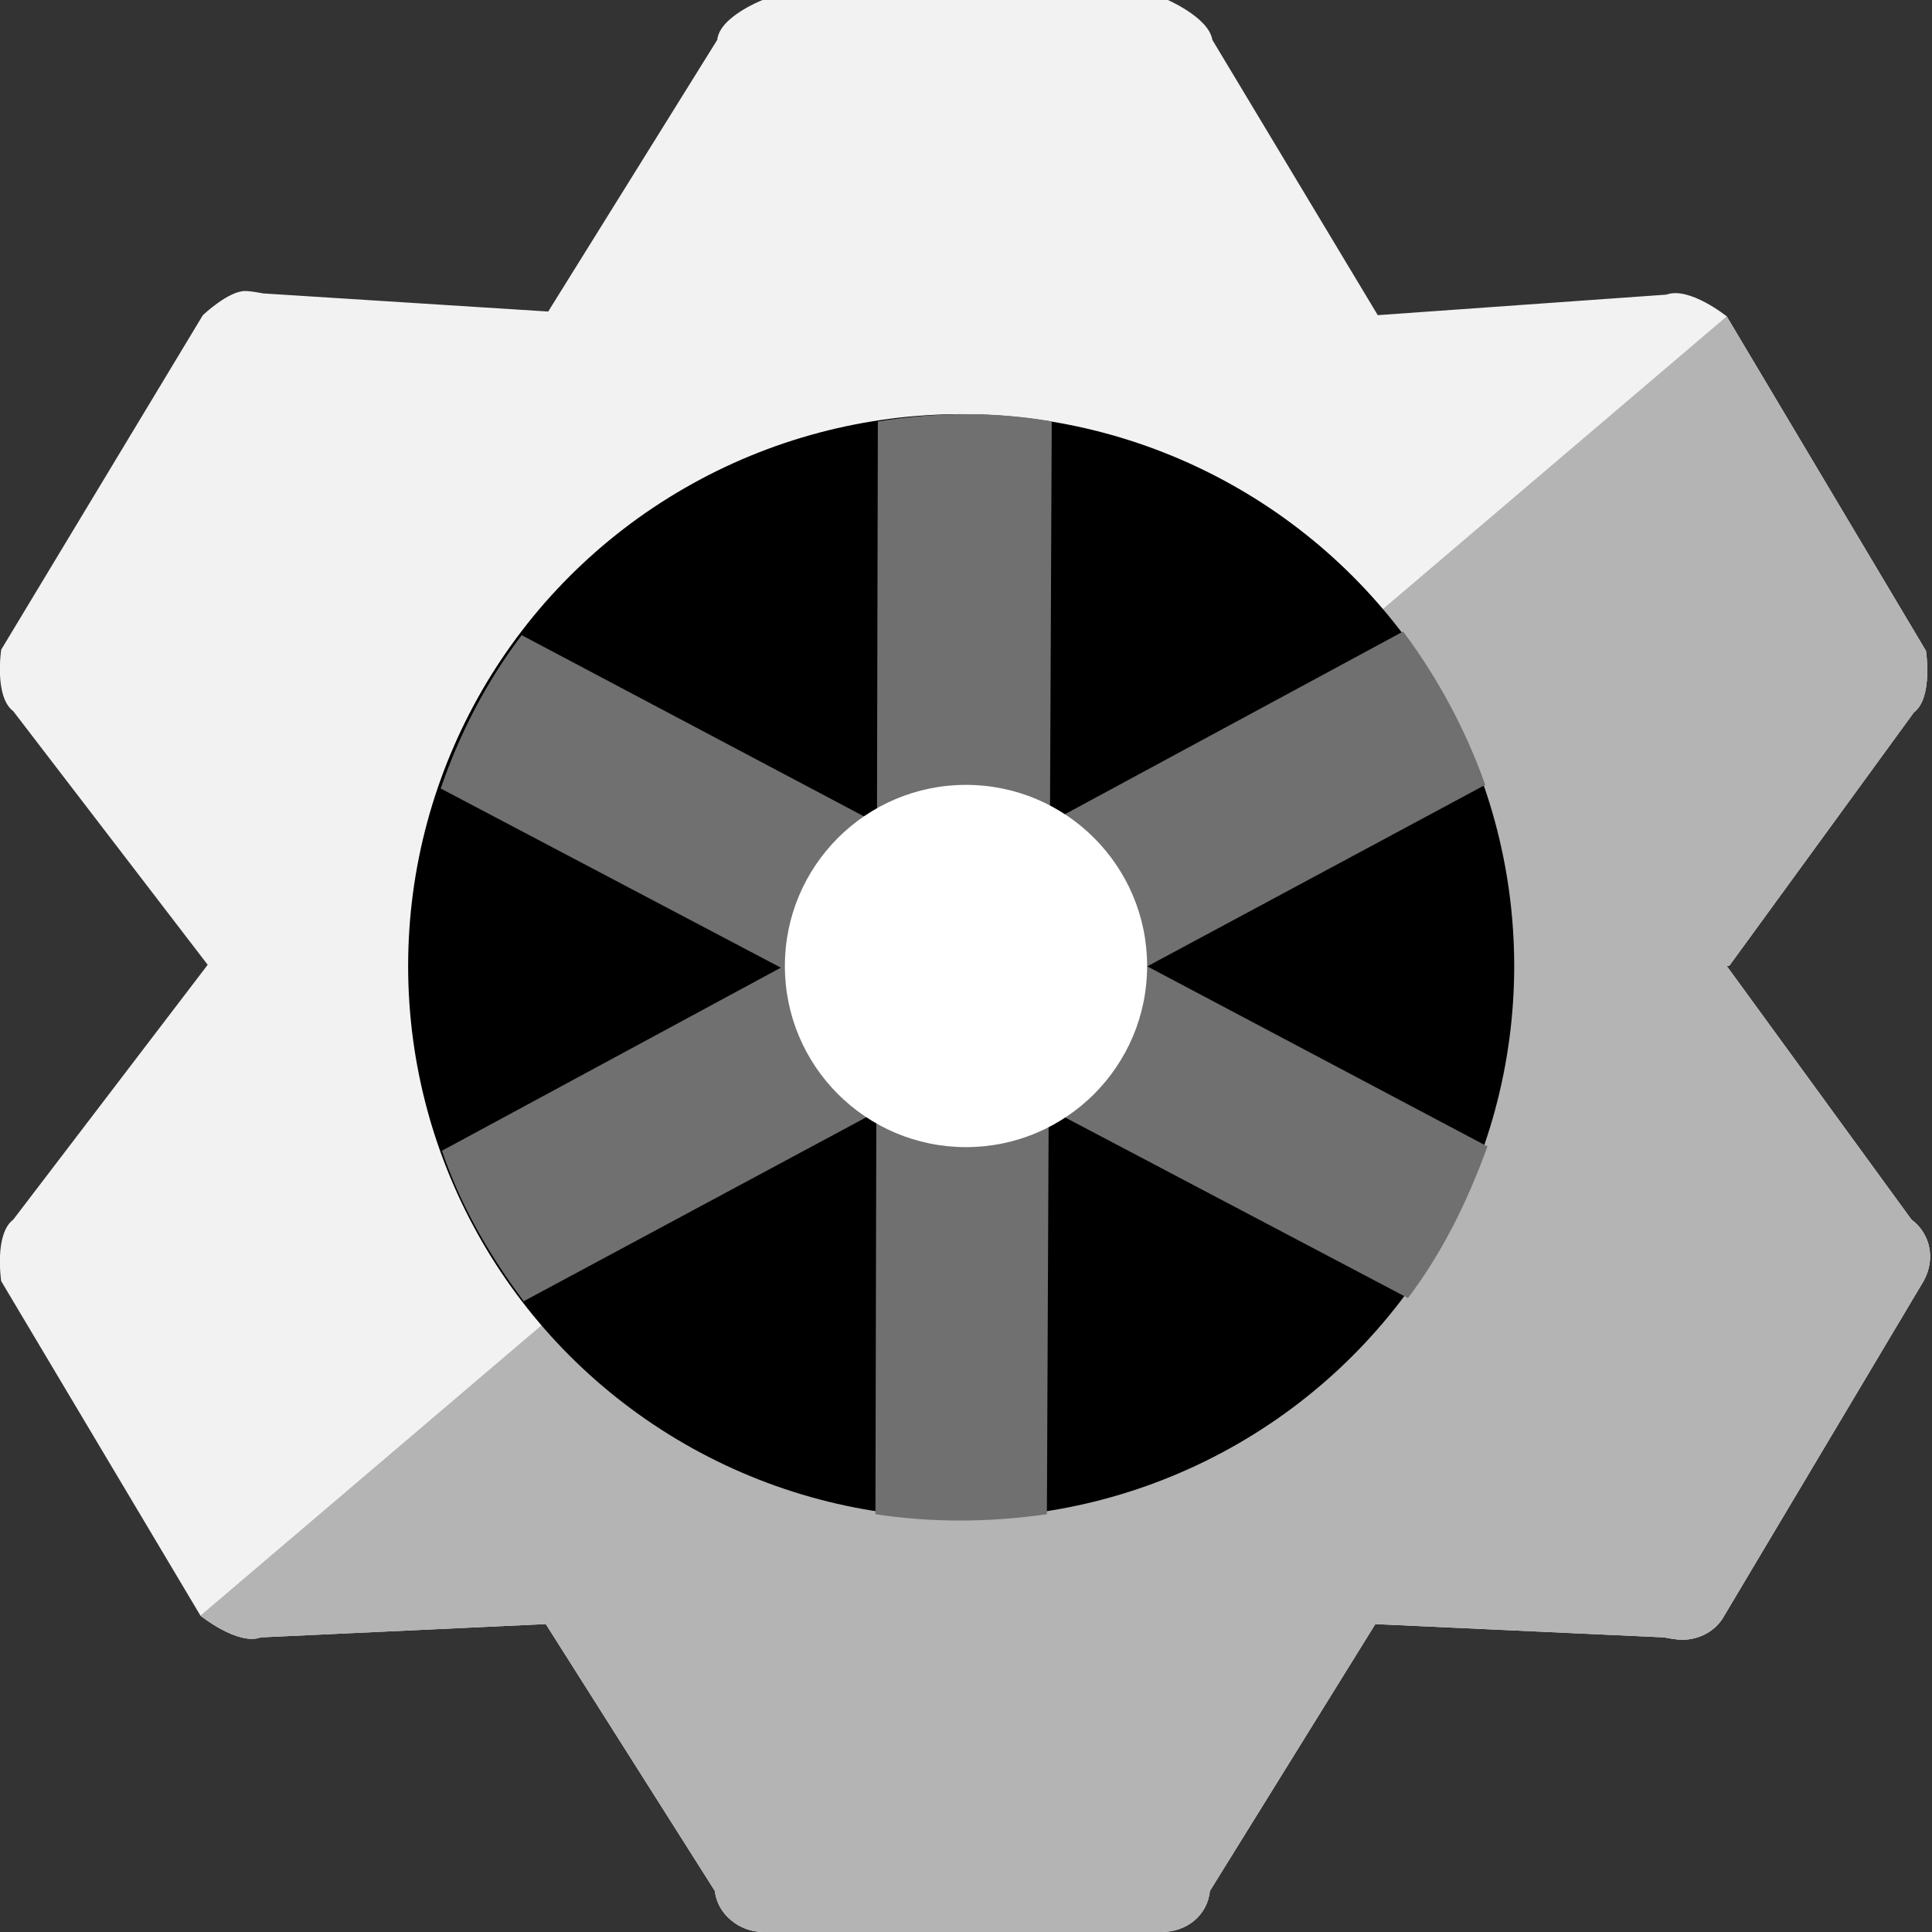 <svg xmlns="http://www.w3.org/2000/svg" width="16" height="16"><rect width="100%" height="100%" fill="#333333" stroke="none"/><path d="m14.32 8 1.53-2.1c.16-.12.1-.51.1-.51L14.3 2.62s-.31-.25-.5-.18l-2.39.17L10.04.33c-.03-.19-.39-.34-.39-.34H6.34s-.38.14-.4.34l-1.4 2.25-2.36-.15s-.1-.02-.15-.02c-.14 0-.35.2-.35.2L.01 5.38s-.06.39.1.51l1.61 2.1L.11 10.1c-.16.12-.1.51-.1.51l1.65 2.77s.31.25.5.18l2.36-.11 1.4 2.21c.02.19.2.34.4.34h3.3c.21 0 .38-.14.4-.34l1.37-2.21 2.39.11s.1.02.15.02c.14 0 .28-.07.35-.2l1.65-2.77c.1-.18.06-.39-.1-.51L14.3 8Z" style="fill:#f2f2f2"/><path d="m14.32 8 1.53-2.1c.16-.12.1-.51.1-.51L14.3 2.62 1.66 13.38s.31.25.5.18l2.36-.11 1.4 2.21c.02.19.2.34.4.34h3.3c.21 0 .38-.14.4-.34l1.37-2.21 2.39.11s.1.02.15.02c.14 0 .28-.07.35-.2l1.65-2.77c.1-.18.06-.39-.1-.51L14.3 8Z" style="fill:#b4b4b4"/><ellipse cx="7.96" cy="8" rx="4.58" ry="4.57"/><path d="M4.33 10.78 12.3 6.5a4.8 4.8 0 0 0-.68-1.27l-7.96 4.3c.15.44.38.85.68 1.25Z" style="fill:#707070"/><path d="m8.67 12.53.04-9.04q-.69-.12-1.44 0l-.02 9.05c.46.07.93.07 1.42 0Z" style="fill:#707070"/><path d="M12.31 9.49 4.32 5.26c-.28.37-.51.8-.67 1.27l8.01 4.22c.28-.37.49-.79.66-1.26Z" style="fill:#707070"/><circle cx="8" cy="8" r="1.5" style="fill:#fff"/></svg>